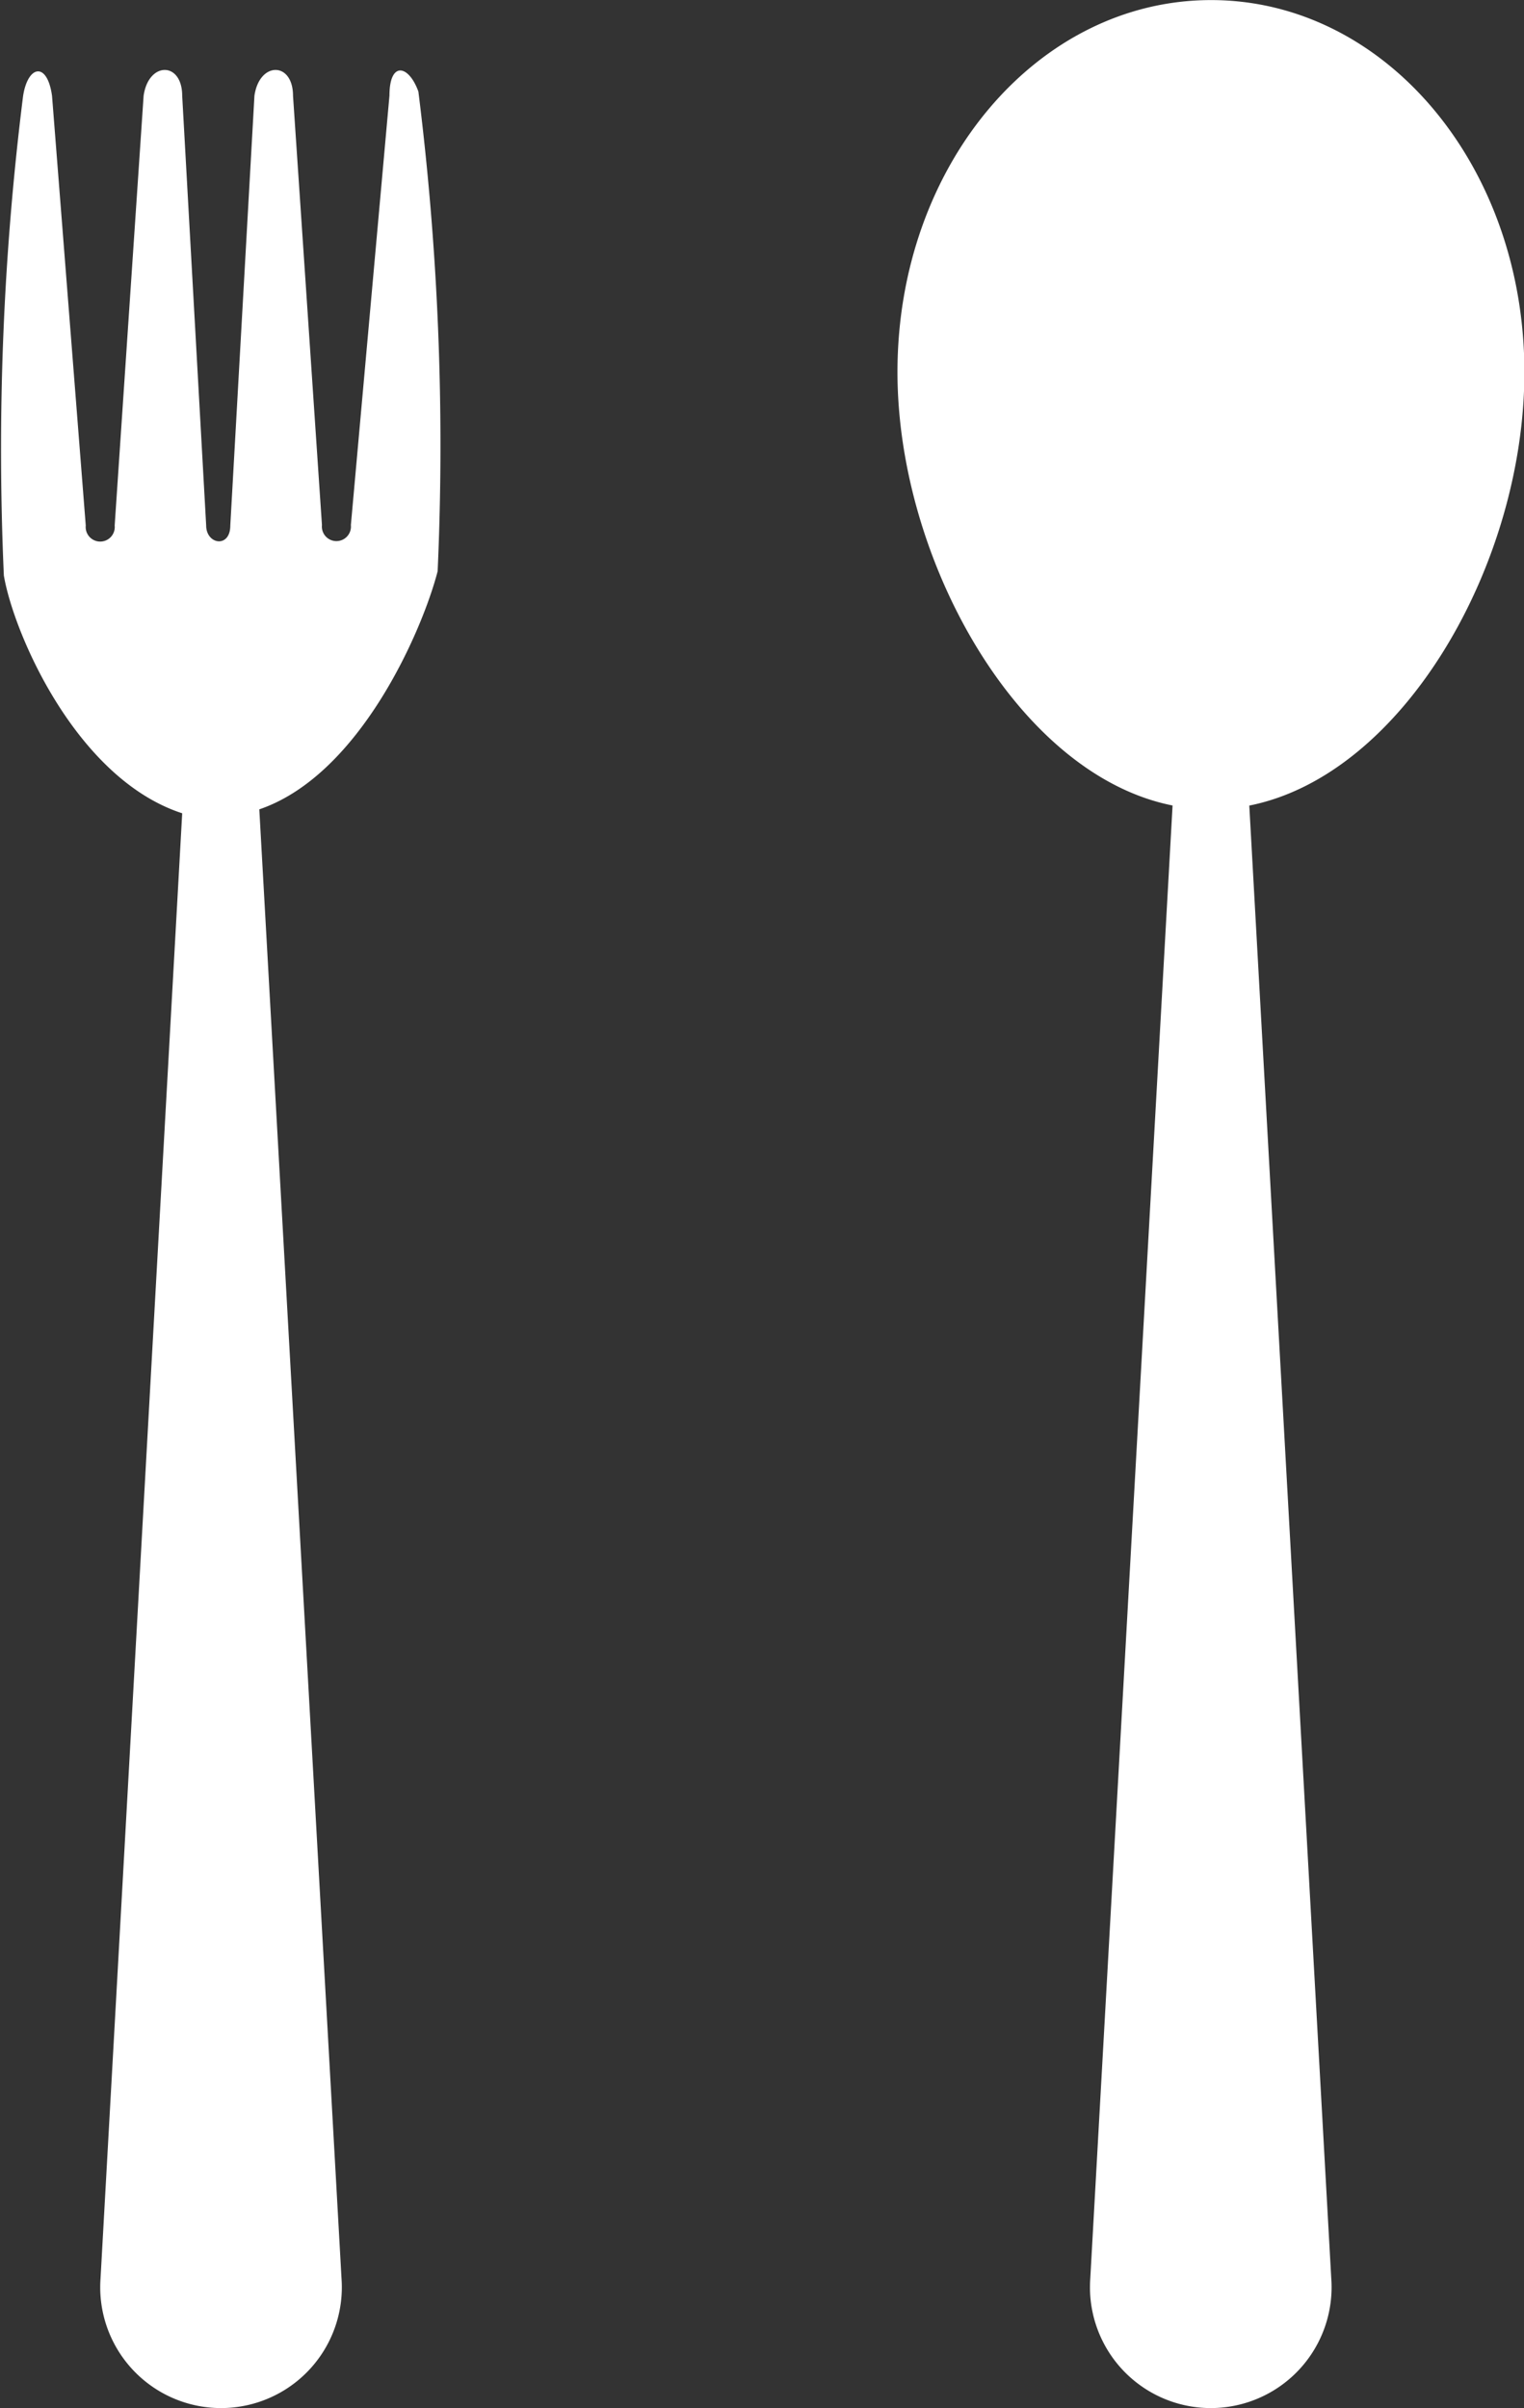 <svg xmlns="http://www.w3.org/2000/svg" viewBox="3849.474 766 19.389 30.627">
  <rect x="3849.474" y="766" width="19.389" height="30.627" fill="#333333" stroke="none"/>
  <defs>
    <style>
      .cls-1 {
        fill: #fff;
        fill-rule: evenodd;
      }
    </style>
  </defs>
  <g id="Group_2188" data-name="Group 2188" transform="translate(3533 420)">
    <path id="Path_5565" data-name="Path 5565" class="cls-1" d="M91.853,34.28a1.537,1.537,0,1,0,3.066,0L93.876,15.546c1.962-.39,3.5-3.074,3.5-5.513,0-2.635-1.778-4.732-3.986-4.732S89.4,7.4,89.4,10.032c0,2.391,1.533,5.123,3.5,5.513Z" transform="translate(238.492 340.7)"/>
    <path id="Path_5566" data-name="Path 5566" class="cls-1" d="M1.3,35.215a1.537,1.537,0,1,0,3.066,0L3.32,16.529C4.607,16.09,5.4,14.236,5.589,13.5a36.128,36.128,0,0,0-.245-6.1c-.123-.342-.368-.39-.368.049l-.491,5.464a.185.185,0,1,1-.368,0L3.749,7.454c0-.439-.429-.439-.491,0l-.307,5.464c0,.293-.307.244-.307,0L2.339,7.454c0-.439-.429-.439-.491,0L1.48,12.919a.185.185,0,1,1-.368,0L.683,7.454c-.061-.439-.307-.39-.368,0a36.128,36.128,0,0,0-.245,6.1c.123.732.92,2.586,2.269,3.025Z" transform="translate(316.453 339.765)"/>
  </g>
</svg>
